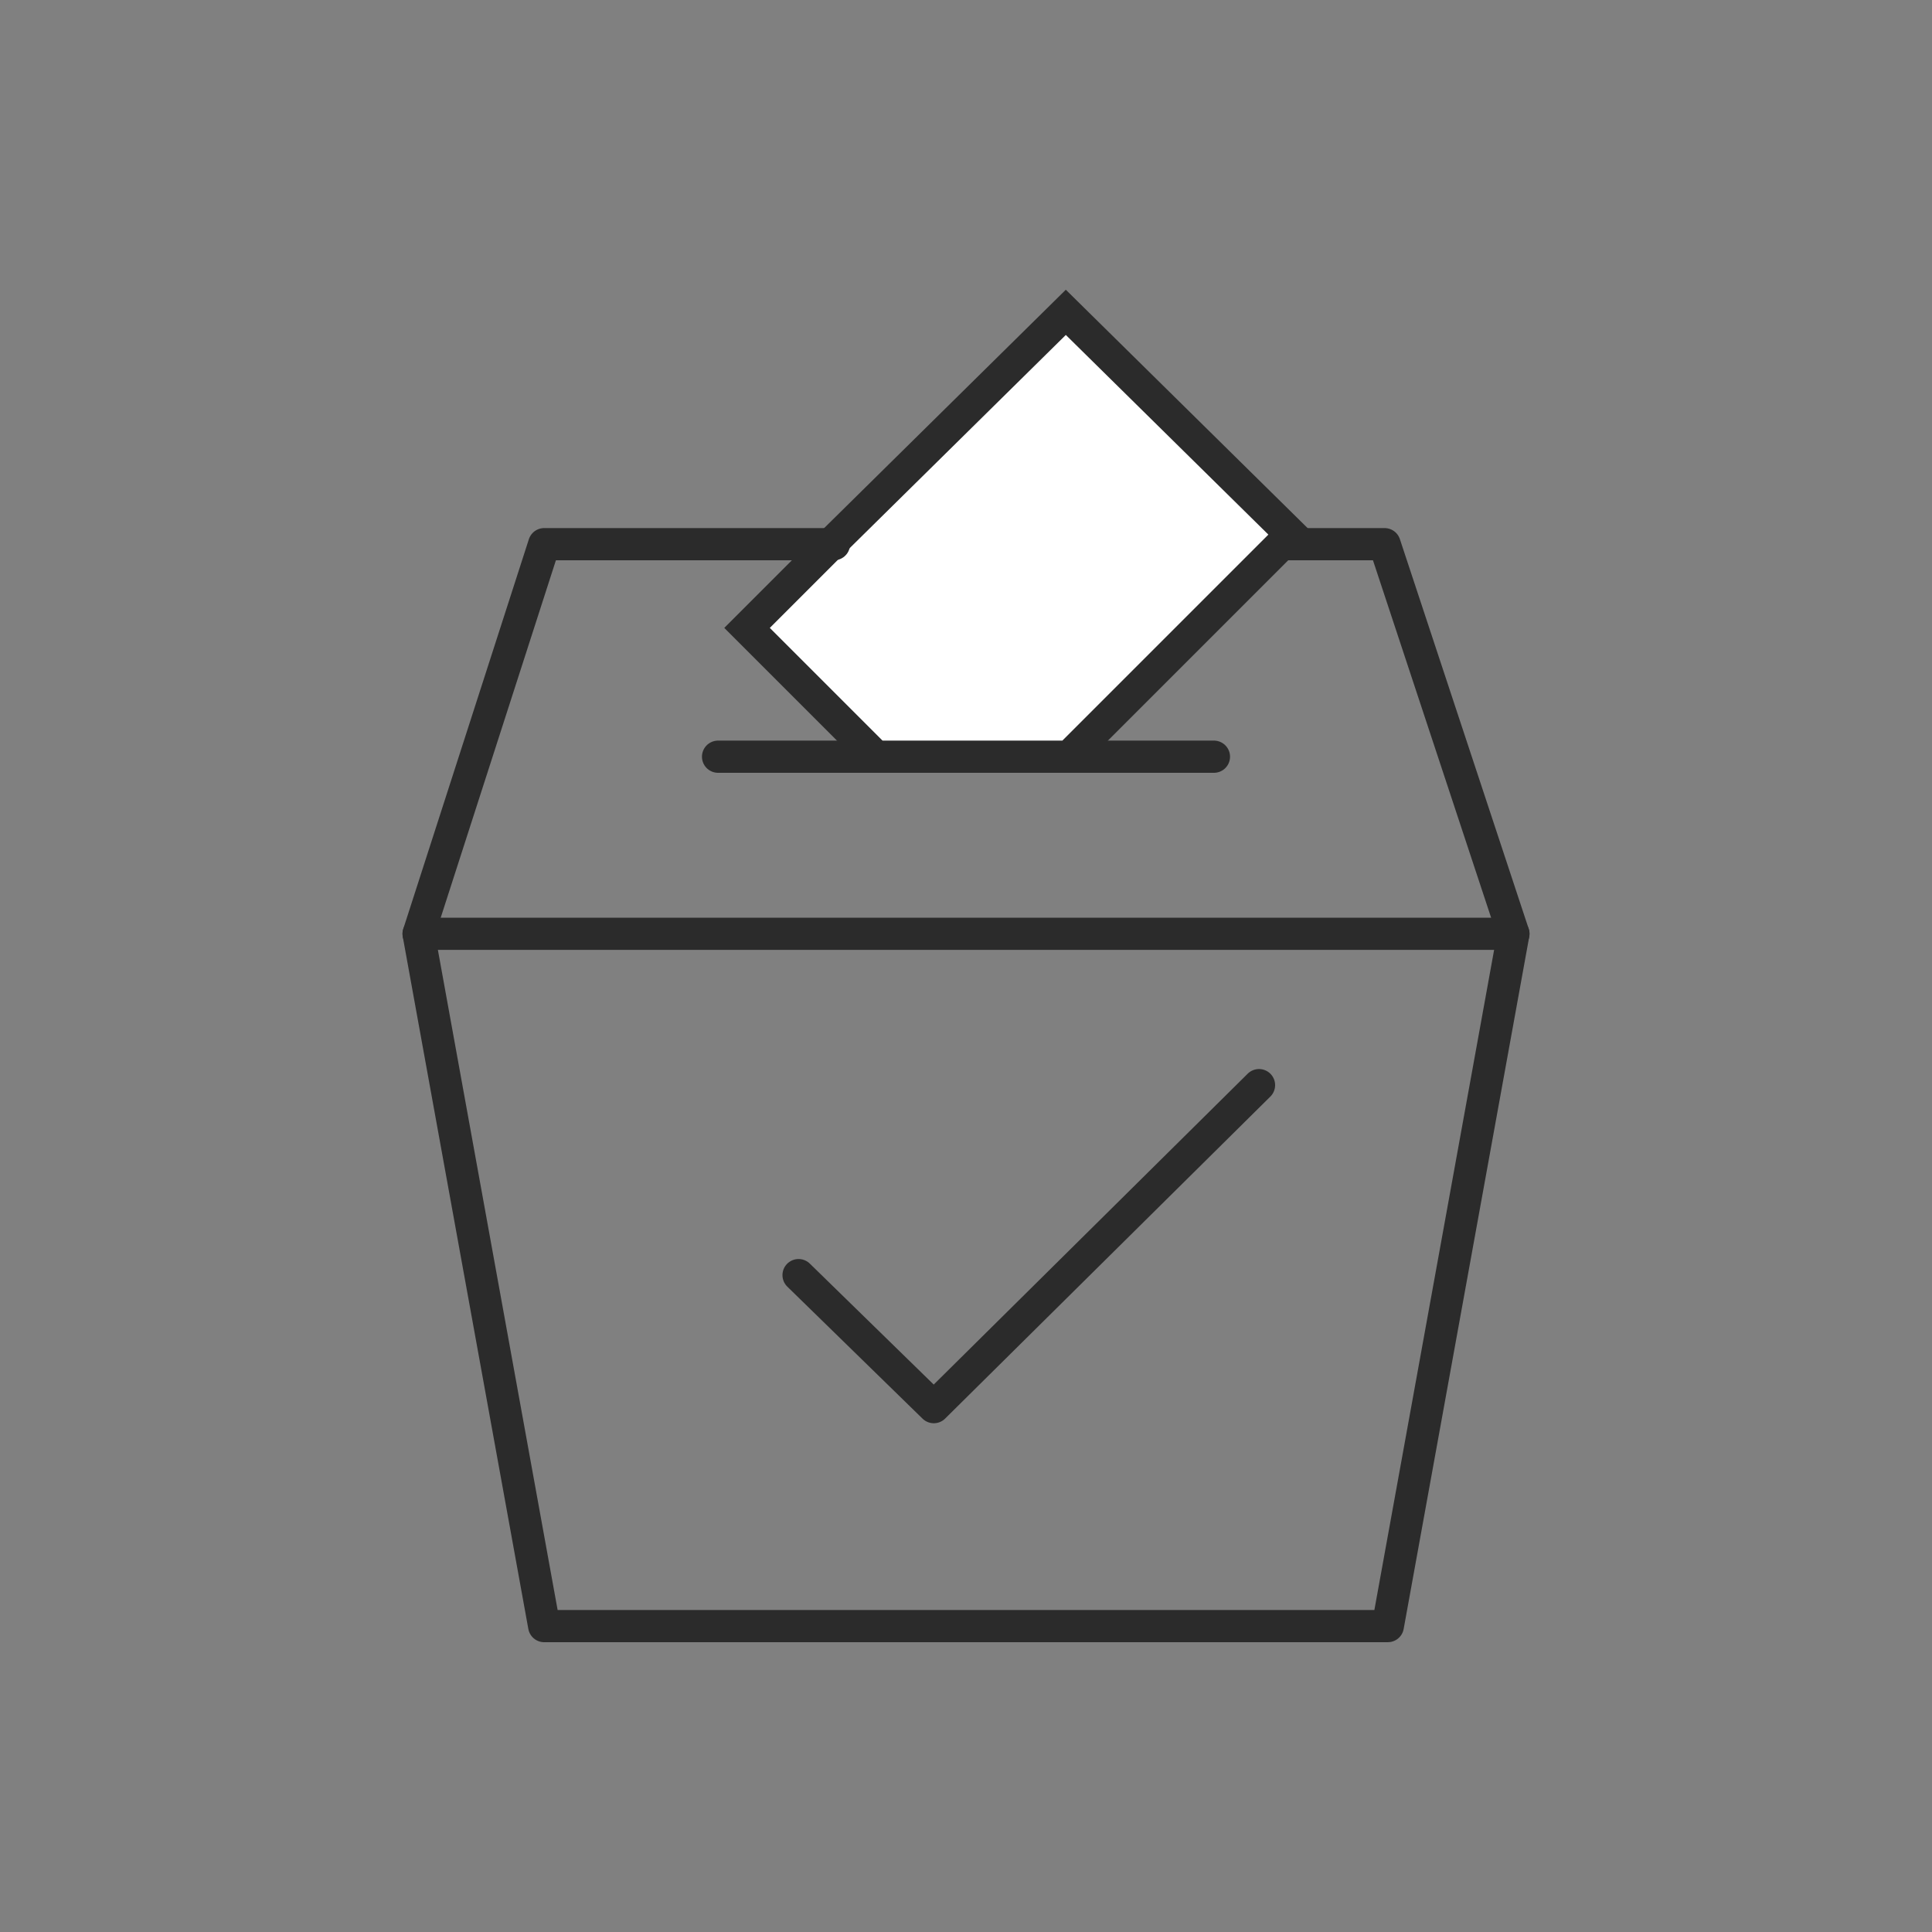 <svg version="1.1" xmlns="http://www.w3.org/2000/svg"  x="0px" y="0px" width="50px" height="50px" viewBox="10 10 60 60">
	<rect x="10" y="10" width="60" height="60" fill="#808080" stroke="none"/>
	<path fill="#FFFFFF" stroke="#2B2B2B" d="M49.8,26.9l0.3-0.3l-7-6.9l-7.3,7.2l-2.6,2.6l4,4h6L49.8,26.9z"/>
	<g fill="none" stroke="#2B2B2B" stroke-linecap="round" stroke-linejoin="round">
		<path d="M49.8,26.9h3.2L57,39l-3.9,21.5H26.9L23,39
			l3.9-12.1h9"/>
		<path d="M43.2,33.5h4.5"/>
		<path d="M32.3,33.5h5"/>
		<path d="M34.8,49.6l4.2,4.1l10.1-10"/>
		<path d="M23,39h34"/>
	</g>
</svg>
